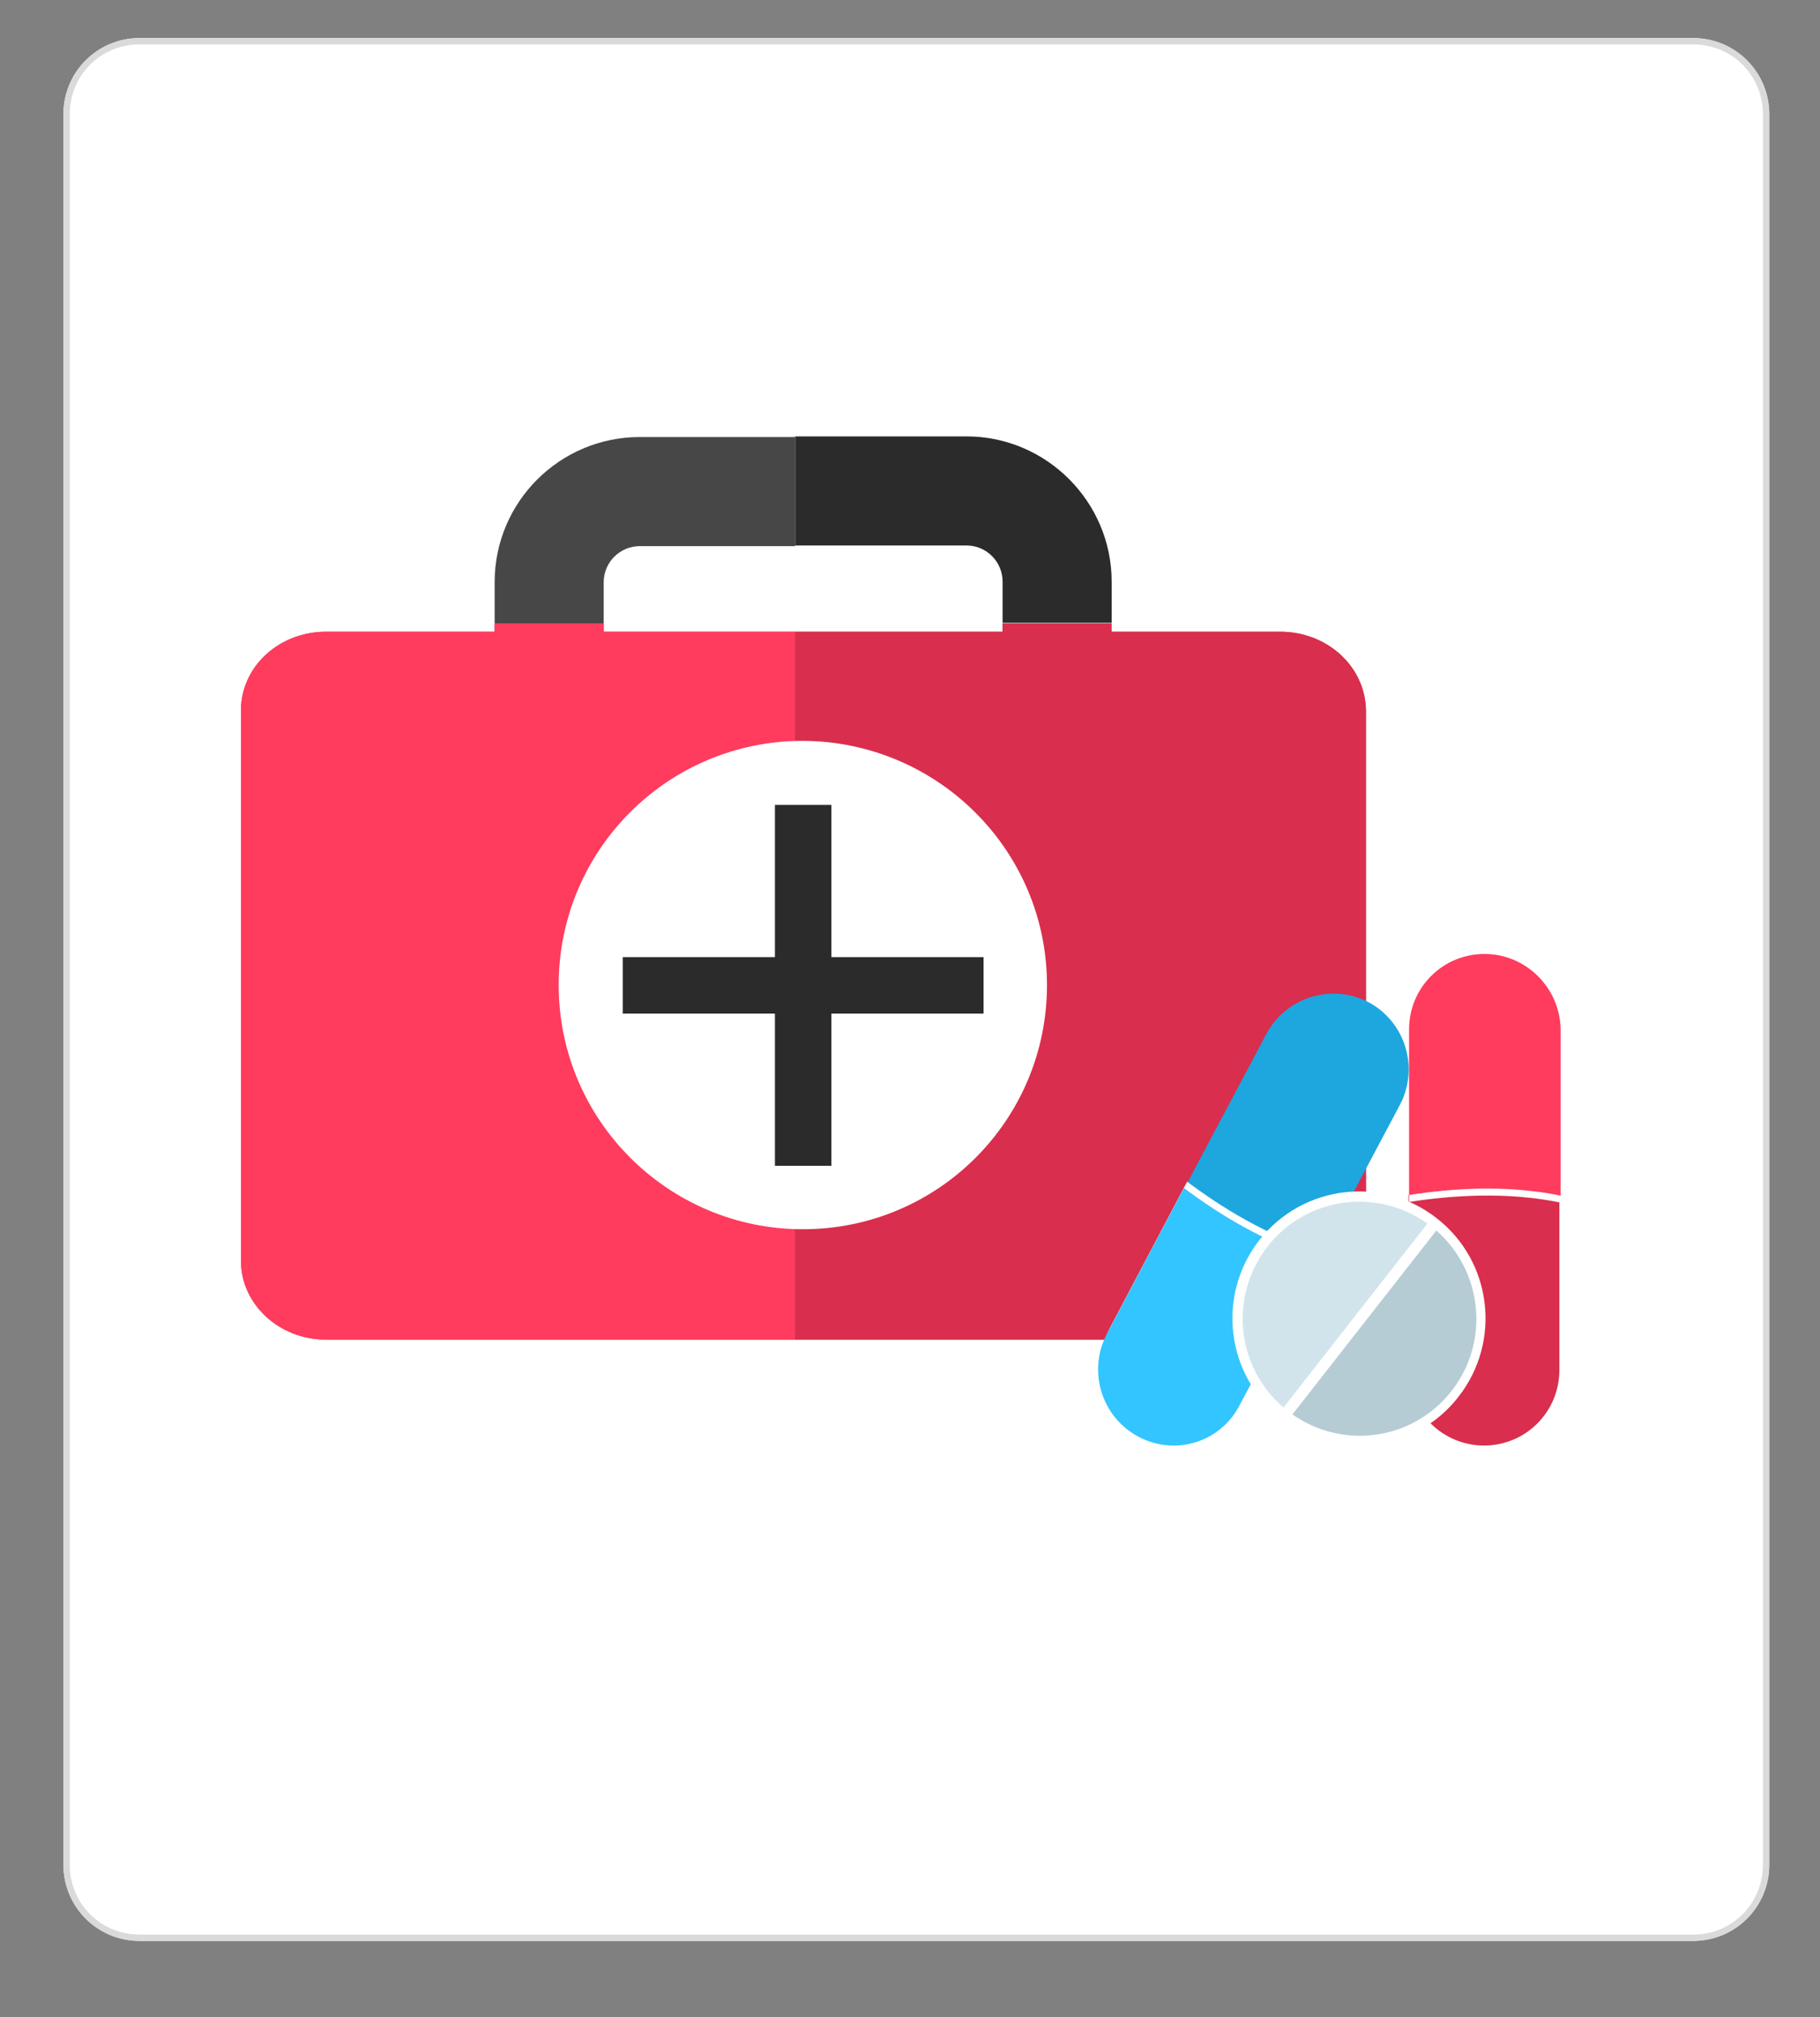 <?xml version="1.0" encoding="utf-8"?>
<!-- Generator: Adobe Illustrator 27.2.0, SVG Export Plug-In . SVG Version: 6.00 Build 0)  -->
<svg version="1.1" id="Layer_1" xmlns="http://www.w3.org/2000/svg" xmlns:xlink="http://www.w3.org/1999/xlink" x="0px" y="0px"
	 viewBox="0 0 287 318" style="enable-background:new 0 0 287 318;" xml:space="preserve">
<rect x="0" y="0" width="287" height="318" fill="#808080" stroke="none"/>
<style type="text/css">
	.st0{fill:#FFFFFF;}
	.st1{fill:none;stroke:#DADADA;}
	.st2{fill:#474747;}
	.st3{fill:#D92E4D;}
	.st4{fill:#FF3B5E;}
	.st5{fill:#2B2B2B;}
	.st6{fill:#1DA7DE;}
	.st7{fill:#33C5FF;}
	.st8{fill:#D1E4EB;}
	.st9{fill:#B6CCD4;}
</style>
<g>
	<path class="st0" d="M22,6h245c6.6,0,12,5.4,12,12v276c0,6.6-5.4,12-12,12H22c-6.6,0-12-5.4-12-12V18C10,11.4,15.4,6,22,6z"/>
	<path class="st1" d="M22,6.5h245c6.4,0,11.5,5.1,11.5,11.5v276c0,6.4-5.1,11.5-11.5,11.5H22c-6.4,0-11.5-5.1-11.5-11.5V18
		C10.5,11.6,15.6,6.5,22,6.5z"/>
</g>
<g>
	<g>
		<path class="st2" d="M95.2,91.8c0-3.2,2.6-5.7,5.7-5.7h24.5V68.9h-24.5C88.3,68.9,78,79.1,78,91.8v6.5h17.2V91.8z"/>
		<path class="st3" d="M201.9,99.6h-26.6v-1.3h-17.2v1.3h-32.7H95.2v-1.3H78v1.3H51.4C44,99.6,38,105.1,38,112v86.8
			c0,6.8,6,12.4,13.4,12.4h74h76.5c7.4,0,13.5-5.6,13.5-12.4V112C215.3,105.1,209.3,99.6,201.9,99.6z"/>
		<path class="st4" d="M95.2,99.6v-1.3H78v1.3H51.4C44,99.6,38,105.1,38,112v86.8c0,6.8,6,12.4,13.4,12.4h74V99.6H95.2z"/>
		<path class="st3" d="M201.9,99.6h-26.6v-1.3h-17.2v1.3h-32.7v111.6h76.5c7.4,0,13.5-5.6,13.5-12.4V112
			C215.3,105.1,209.3,99.6,201.9,99.6z"/>
		<path class="st5" d="M152.4,86c3.2,0,5.7,2.6,5.7,5.7v6.5h17.2v-6.5c0-12.6-10.3-22.9-22.9-22.9h-27V86H152.4z"/>
	</g>
	<path class="st0" d="M165.1,155.3c0,21.3-17.2,38.5-38.5,38.5c-21.2,0-38.5-17.2-38.5-38.5c0-21.3,17.2-38.5,38.5-38.5
		C147.9,116.9,165.1,134.1,165.1,155.3z"/>
	<g>
		<rect x="122.2" y="126.9" class="st5" width="8.9" height="56.9"/>
		<rect x="98.2" y="150.9" class="st5" width="56.9" height="8.9"/>
	</g>
</g>
<g>
	<g>
		<path class="st3" d="M222.1,188.4V216c0,6.6,5.4,11.9,11.9,11.9c6.6,0,11.9-5.3,11.9-11.9v-27.5
			C237.4,186.7,228.6,187.4,222.1,188.4z"/>
		<path class="st0" d="M234.1,151.5c-6.6,0-11.9,5.4-11.9,11.9v26.1c6.4-1,15.2-1.7,23.9,0.1v-26.2
			C246,156.8,240.6,151.5,234.1,151.5z"/>
		<path class="st4" d="M234.1,150.4c-6.6,0-11.9,5.3-11.9,11.9v26.1c6.4-1,15.2-1.7,23.9,0.1v-26.2
			C246,155.7,240.6,150.4,234.1,150.4z"/>
	</g>
	<g>
		<path class="st6" d="M186.8,187.3l12.9-24.3c3.1-5.8,10.3-8,16.1-5c5.8,3.1,8,10.3,5,16.1l-12.9,24.3
			C199.4,195.9,191.9,191.2,186.8,187.3z"/>
		<path class="st0" d="M180,225.5c-5.8-3.1-8-10.3-5-16.1l12.2-23.1c5.2,3.9,12.6,8.6,21.1,11.1l-12.3,23.1
			C193.1,226.4,185.8,228.6,180,225.5z"/>
		<path class="st7" d="M179.5,226.5c-5.8-3.1-8-10.3-5-16.1l12.2-23.1c5.2,3.9,12.6,8.6,21.1,11.1l-12.3,23.1
			C192.5,227.4,185.3,229.6,179.5,226.5z"/>
	</g>
	<path class="st0" d="M202,223.6c-8.7-6.8-10.2-19.4-3.4-28.1c6.8-8.7,19.4-10.2,28-3.4c8.7,6.8,10.2,19.4,3.4,28.1
		C223.3,228.9,210.7,230.4,202,223.6z"/>
	<g>
		<path class="st8" d="M199.9,196.5c-6.1,7.8-5,19,2.5,25.4l22.7-29C217.1,187.2,206,188.7,199.9,196.5z"/>
		<path class="st9" d="M226.5,194l-22.7,29c8,5.6,19,4.1,25.1-3.7C235,211.5,233.8,200.4,226.5,194z"/>
	</g>
</g>
</svg>
